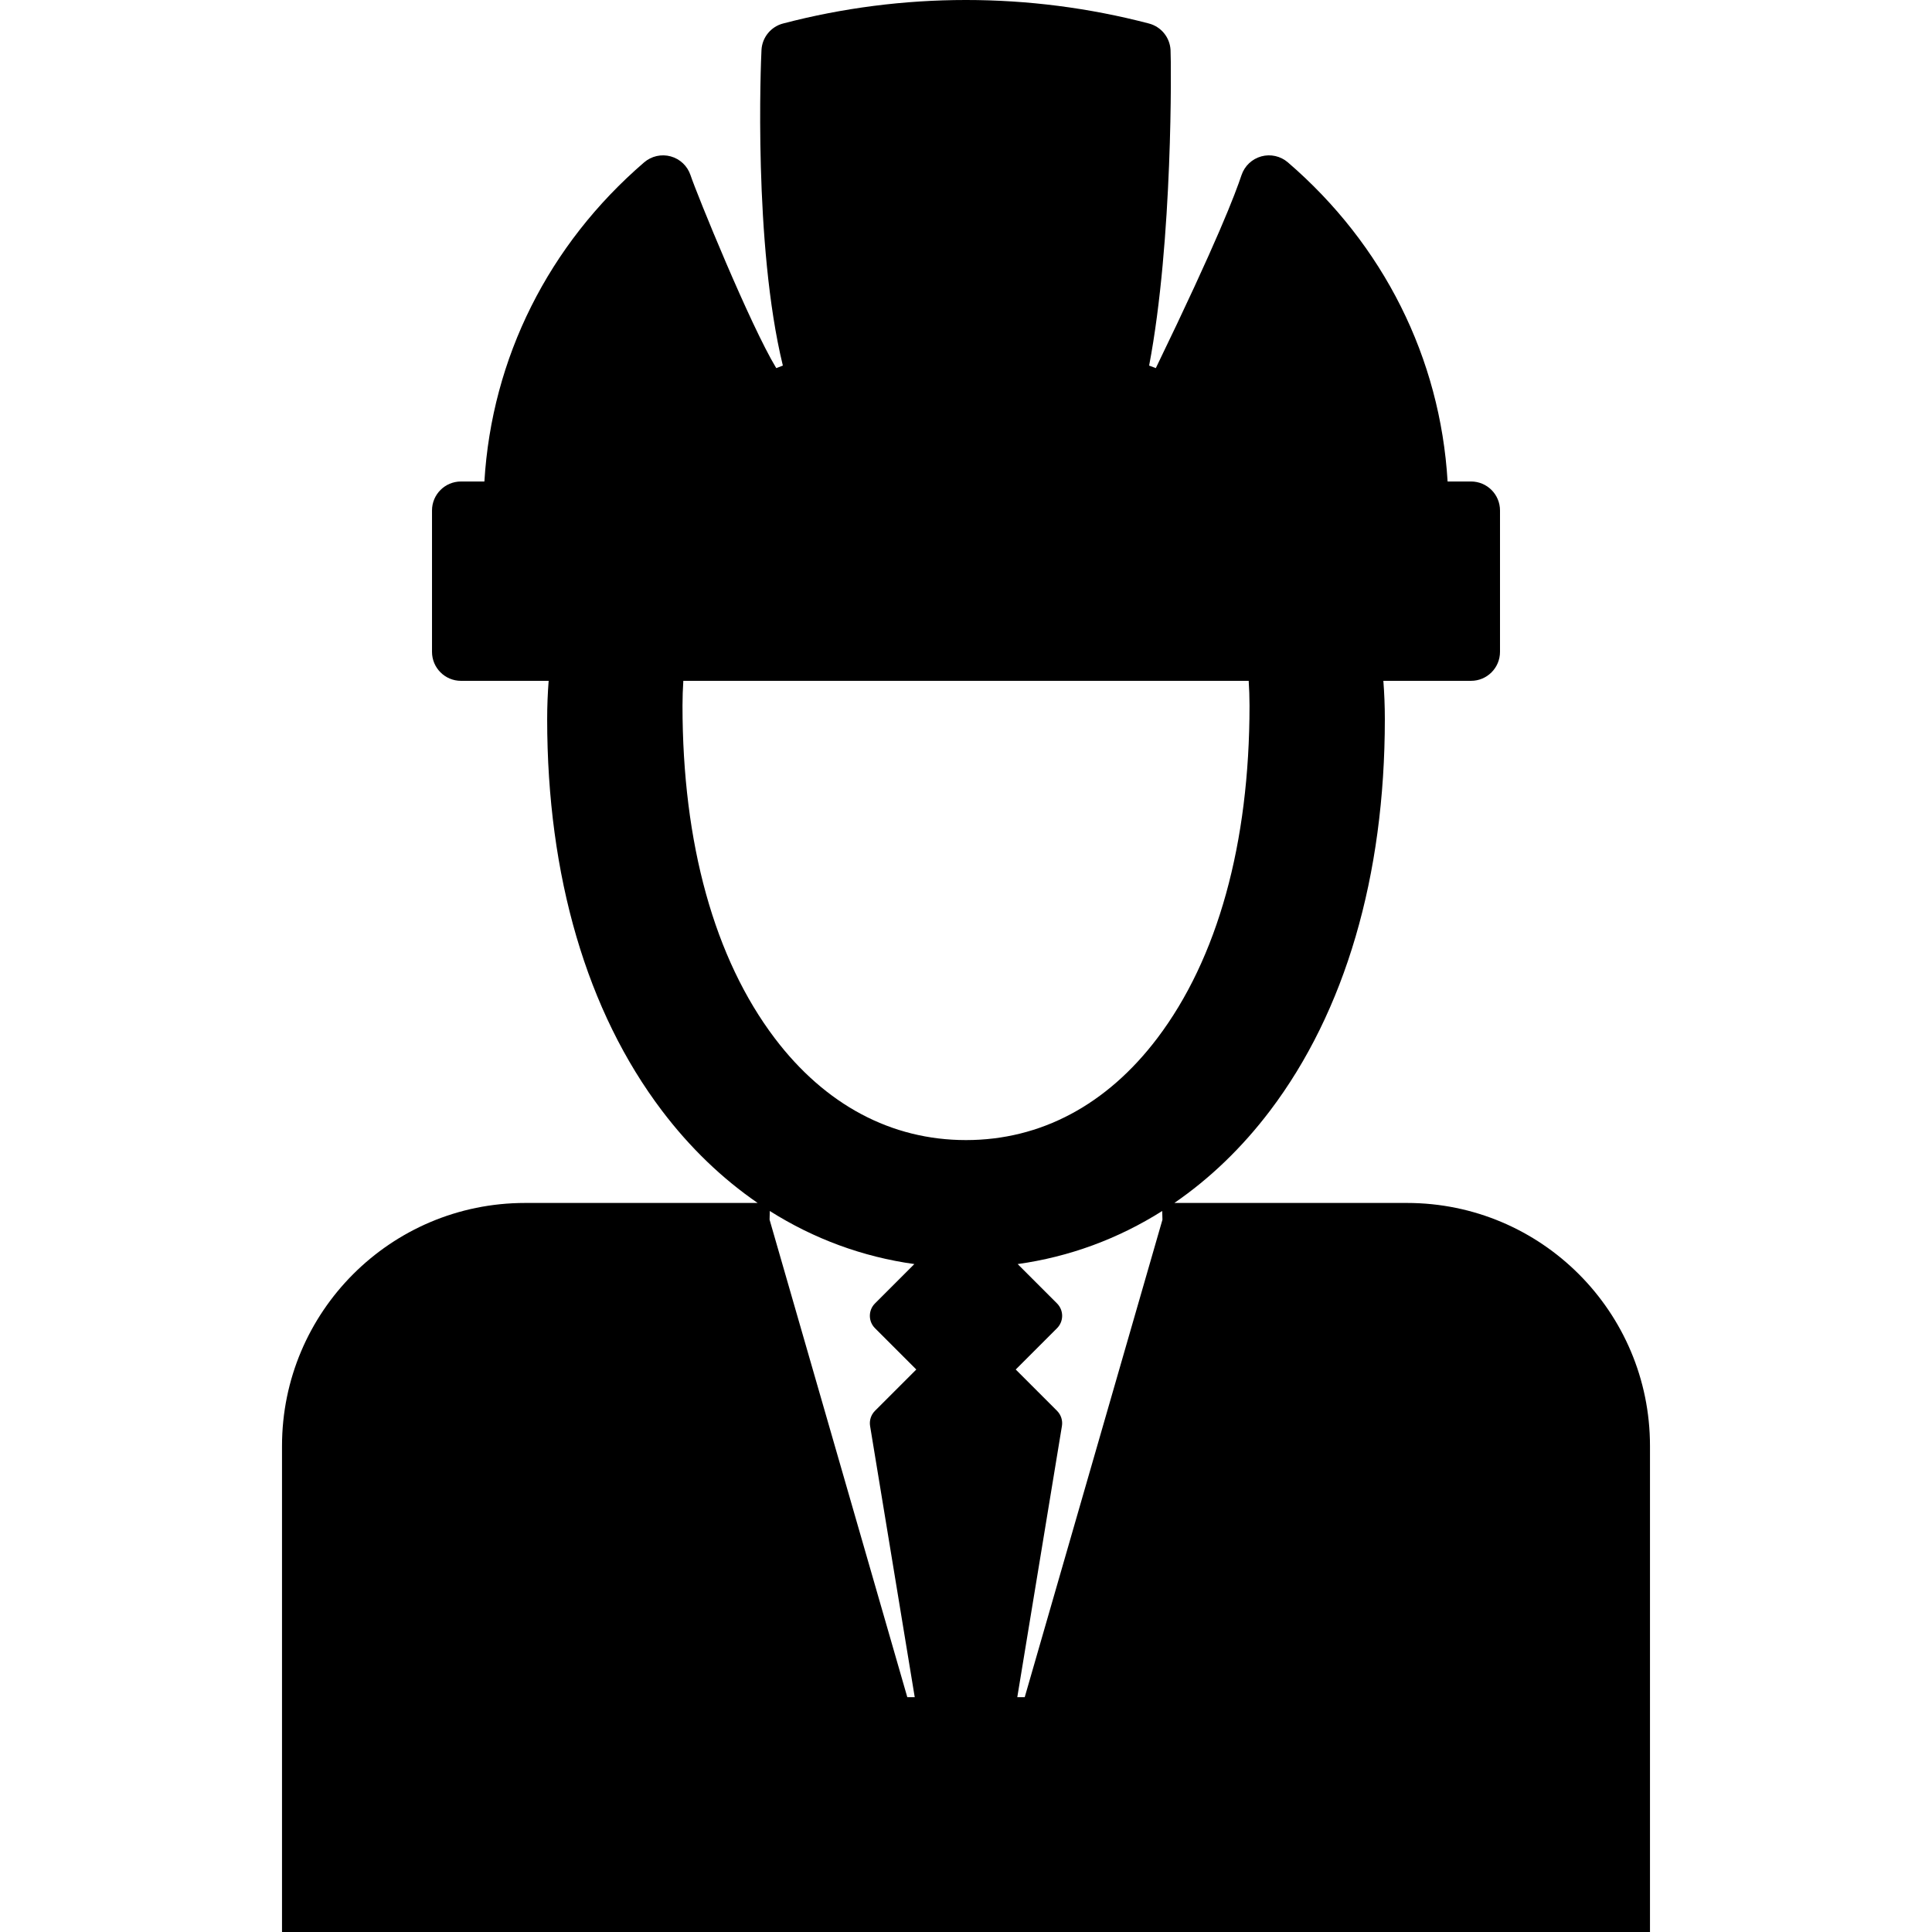 <?xml version="1.0" encoding="iso-8859-1"?>
<!-- Generator: Adobe Illustrator 16.0.0, SVG Export Plug-In . SVG Version: 6.00 Build 0)  -->
<!DOCTYPE svg PUBLIC "-//W3C//DTD SVG 1.1//EN" "http://www.w3.org/Graphics/SVG/1.1/DTD/svg11.dtd">
<svg version="1.1" id="Capa_1" xmlns="http://www.w3.org/2000/svg" xmlns:xlink="http://www.w3.org/1999/xlink" x="0px" y="0px"
	 width="433.09px" height="433.09px" viewBox="0 0 433.09 433.09" style="enable-background:new 0 0 433.09 433.09;"
	 xml:space="preserve">
<g>
	<path d="M315.398,269.662h-52.145c7.944-5.459,15.171-12.389,21.454-20.688c16.831-22.23,25.728-52.581,25.728-87.768
		c0-2.972-0.12-5.827-0.333-8.586h19.655c3.586,0,6.493-2.907,6.493-6.495v-31.699c0-3.585-2.907-6.492-6.493-6.492h-5.254
		c-1.65-27.686-14.365-53.091-35.805-71.538c-1.641-1.413-3.874-1.914-5.96-1.339c-2.085,0.574-3.748,2.15-4.434,4.201
		c-1.396,4.171-5.298,14.56-19.209,43.262c-0.498-0.192-0.995-0.384-1.498-0.567c5.347-28.093,4.955-68.035,4.798-70.776
		c-0.164-2.809-2.117-5.193-4.838-5.906c-26.845-7.033-55.247-7.023-82.021-0.003c-2.722,0.714-4.676,3.102-4.835,5.913
		c-0.146,2.566-1.839,43.595,4.789,70.772c-0.498,0.183-0.99,0.373-1.482,0.563c-5.896-9.74-17.834-39.097-19.22-43.254
		c-0.685-2.052-2.347-3.631-4.434-4.205c-2.086-0.575-4.322-0.074-5.963,1.339c-21.431,18.447-34.147,43.852-35.807,71.538h-5.249
		c-3.587,0-6.494,2.907-6.494,6.492v31.699c0,3.587,2.907,6.495,6.494,6.495h19.654c-0.212,2.759-0.333,5.614-0.333,8.586
		c0,35.188,8.896,65.538,25.729,87.768c6.283,8.299,13.51,15.229,21.454,20.688h-52.145c-30.087,0-54.478,24.389-54.478,54.477
		V433.09h306.656V324.137C369.875,294.051,345.484,269.662,315.398,269.662z M152.993,158.179c0-1.913,0.072-3.755,0.187-5.559
		h126.734c0.114,1.804,0.187,3.646,0.187,5.559c0,30.909-7.148,56.689-20.675,74.553c-11.312,14.939-26.14,22.837-42.879,22.837
		c-16.739,0-31.566-7.897-42.879-22.837C160.144,214.869,152.993,189.088,152.993,158.179z M172.562,271.463
		c9.896,6.256,20.83,10.285,32.405,11.898l-8.823,8.823c-1.534,1.534-1.534,4.021,0,5.556l9.258,9.258l-9.258,9.258
		c-0.895,0.896-1.304,2.168-1.098,3.416l10.006,60.773h-1.667l-30.872-107.033C172.513,273.412,172.53,272.476,172.562,271.463z
		 M229.711,380.445h-1.668l10.005-60.773c0.206-1.25-0.203-2.521-1.099-3.416l-9.258-9.258l9.258-9.258
		c0.736-0.736,1.15-1.736,1.15-2.777c0-1.043-0.414-2.041-1.15-2.778l-8.822-8.823c11.575-1.613,22.511-5.643,32.404-11.898
		c0.031,1.013,0.051,1.949,0.051,1.949L229.711,380.445z"/>
</g>
<g>
</g>
<g>
</g>
<g>
</g>
<g>
</g>
<g>
</g>
<g>
</g>
<g>
</g>
<g>
</g>
<g>
</g>
<g>
</g>
<g>
</g>
<g>
</g>
<g>
</g>
<g>
</g>
<g>
</g>
</svg>
